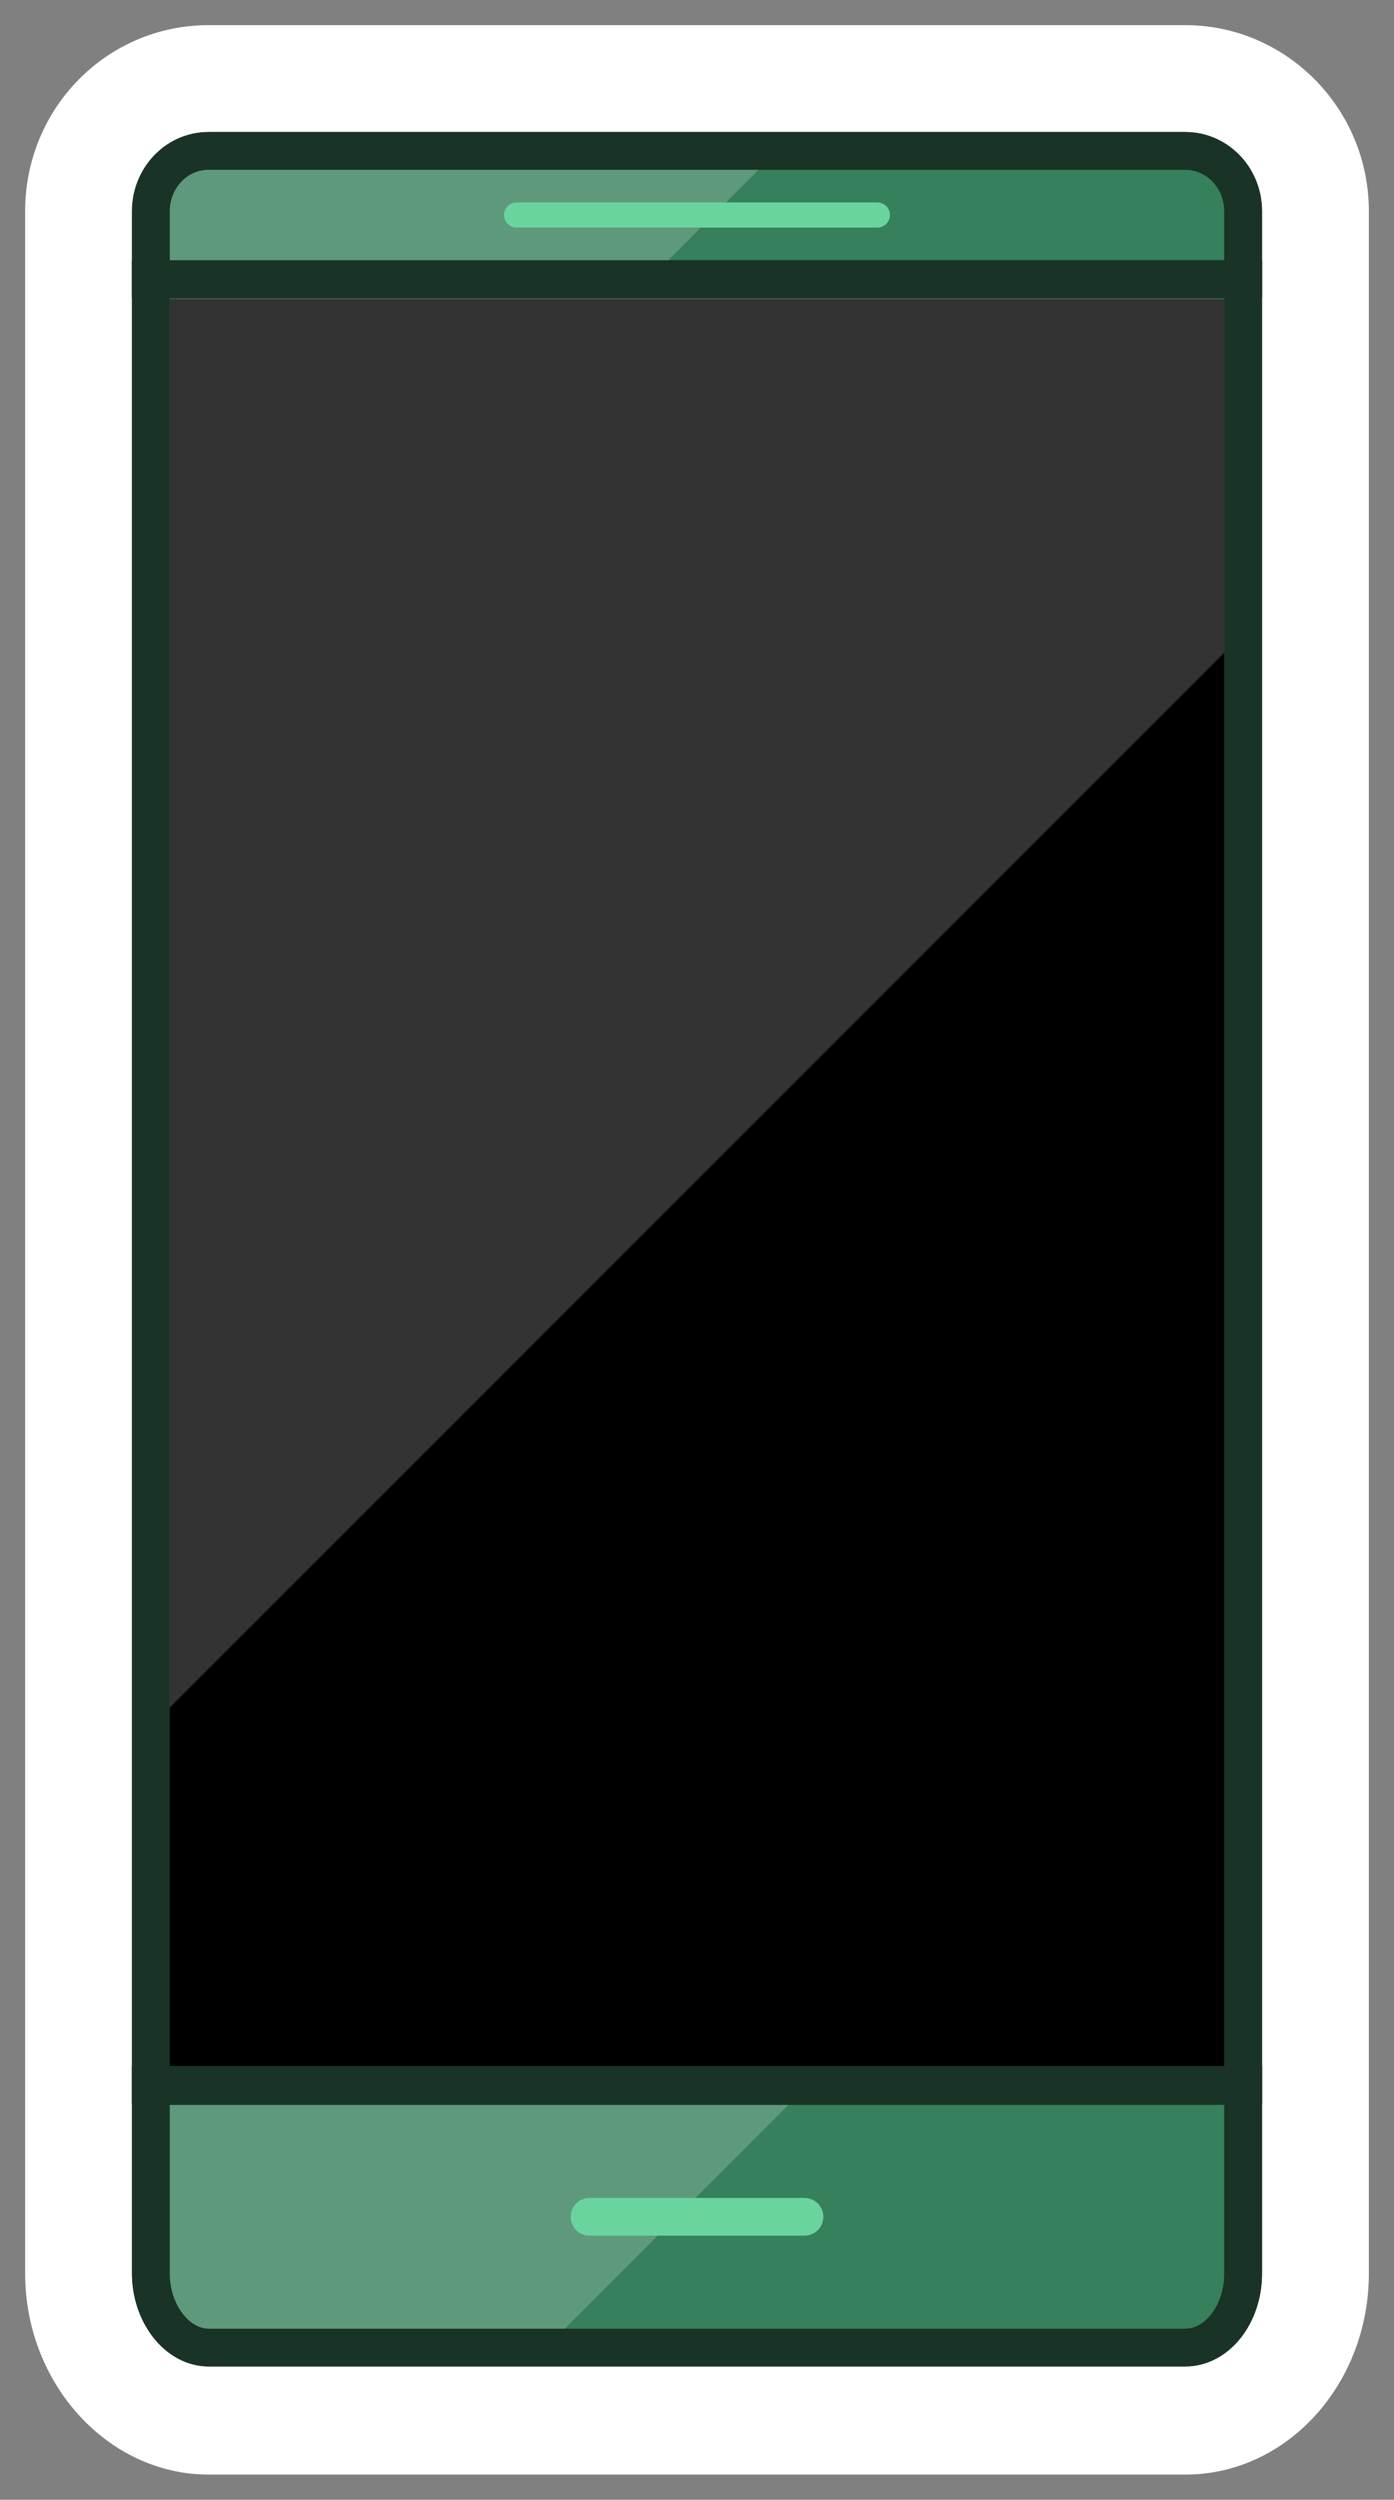 <svg version="1.1" xmlns="http://www.w3.org/2000/svg" xmlns:xlink="http://www.w3.org/1999/xlink" x="0px" y="0px" viewBox="0 0 110.9 198.8" style="enable-background:new 0 0 110.9 198.8;" xml:space="preserve">
	<rect x="0" y="0" width="110.9" height="198.8" fill="#808080" stroke="none"/>
	<style type="text/css">
		.st0a{fill:#FFFFFF;stroke:#FFFFFF;stroke-miterlimit:10;}
		.st1a{fill:#6AD49F;stroke:#193326;stroke-width:3;stroke-miterlimit:10;}
		.st2a{fill:none;stroke:#95E5BD;stroke-width:2;stroke-linecap:round;stroke-miterlimit:10;}
		.st3a{fill:none;stroke:#95E5BD;stroke-width:3;stroke-linecap:round;stroke-miterlimit:10;}
		.st4a{stroke:#193326;stroke-width:2;stroke-miterlimit:10;}
		.st5a{fill:url(#Overlay_1_);stroke:#193326;stroke-width:2;stroke-miterlimit:10;}
		.st6a{fill:#FFFFFF;}
		.st7a{fill:#36805B;stroke:#193326;stroke-width:3;stroke-miterlimit:10;}
		.st8a{fill:url(#OVERLAY_2_);stroke:#193326;stroke-width:3;stroke-miterlimit:10;}
		.st9a{fill:none;stroke:#6AD49F;stroke-width:3;stroke-linecap:round;stroke-miterlimit:10;}
		.st10a{stroke:#193326;stroke-width:3;stroke-miterlimit:10;}
		.st11a{fill:url(#OVERLAY_6_);stroke:#193326;stroke-width:3;stroke-miterlimit:10;}
		.st12a{fill:url(#OVERLAY_7_);stroke:#193326;stroke-width:3;stroke-miterlimit:10;}
		.st13a{fill:none;stroke:#6AD49F;stroke-width:2;stroke-linecap:round;stroke-miterlimit:10;}
		.st14a{fill:#47CC8A;stroke:#193326;stroke-width:2.48;stroke-miterlimit:10;}
		.st15a{fill:url(#OVERLAY_8_);stroke:#193326;stroke-width:3;stroke-miterlimit:10;}
		.st16a{fill:none;stroke:#193326;stroke-width:2;stroke-linecap:round;stroke-miterlimit:10;}
		.st17a{fill:url(#OVERLAY_12_);stroke:#193326;stroke-width:3;stroke-miterlimit:10;}
		.st18a{fill:#95E5BD;stroke:#193326;stroke-width:3;stroke-miterlimit:10;}
		.st19a{fill:#95E5BD;stroke:#193326;stroke-width:2;stroke-miterlimit:10;}
		.st20a{fill:none;stroke:#193326;stroke-width:3;stroke-linecap:round;stroke-miterlimit:10;}
		.st21a{fill:#47CC8A;stroke:#193326;stroke-width:3;stroke-miterlimit:10;}
		.st22a{fill:#95E5BD;stroke:#193326;stroke-width:3;stroke-linecap:round;stroke-miterlimit:10;}
		.st23a{fill:url(#OVERLAY_13_);stroke:#193326;stroke-width:3;stroke-linecap:round;stroke-miterlimit:10;}
		.st24a{fill:none;stroke:#36805B;stroke-width:2;stroke-linecap:round;stroke-miterlimit:10;}
		.st25a{fill:#49F254;}
		.st26a{fill:#36805B;}
		.st27a{fill:url(#OVERLAY_14_);stroke:#193326;stroke-width:3;stroke-linecap:round;stroke-miterlimit:10;}
		.st28a{fill:url(#OVERLAY_15_);stroke:#193326;stroke-width:3;stroke-linecap:round;stroke-miterlimit:10;}
	</style>
	<g id="Mobile">
		<path id="Sticker" class="st6a" d="M16.6,196.8c-8,0-14.6-7.2-14.6-16v-164C2,8.6,8.5,2,16.6,2h77.7c8,0,14.6,6.6,14.6,14.8v164
			c0,8.8-6.5,16-14.6,16H16.6z"/>
		<g id="Bottom">
			<path id="Bottom_Bezel" class="st7a" d="M98.9,165.8v15c0,3.3-2.1,5.9-4.6,5.9H16.6c-2.5,0-4.6-2.7-4.6-5.9v-15H98.9z"/>
			<linearGradient id="OVERLAY_2_" gradientUnits="userSpaceOnUse" x1="29.241" y1="148.562" x2="81.648" y2="200.969">
				<stop  offset="0.499" style="stop-color:#FFFFFF;stop-opacity:0.2"/>
				<stop  offset="0.5" style="stop-color:#000000;stop-opacity:0"/>
			</linearGradient>
			<path id="OVERLAY_5_" class="st8a" d="M98.9,165.8v15c0,3.3-2.1,5.9-4.6,5.9H16.6c-2.5,0-4.6-2.7-4.6-5.9v-15H98.9z"/>
			<line class="st9a" x1="46.9" y1="176.3" x2="64" y2="176.3"/>
		</g>
		<g id="Screen_1_">
			<rect x="12" y="22.3" class="st10a" width="86.9" height="143.6"/>
			<linearGradient id="OVERLAY_6_" gradientUnits="userSpaceOnUse" x1="-2.169" y1="36.403" x2="113.059" y2="151.63">
				<stop  offset="0.499" style="stop-color:#FFFFFF;stop-opacity:0.2"/>
				<stop  offset="0.5" style="stop-color:#000000;stop-opacity:0"/>
			</linearGradient>
			<rect id="OVERLAY" x="12" y="22.2" class="st11a" width="86.9" height="143.6"/>
		</g>
		<g id="Top">
			<path id="Top_Bezel" class="st7a" d="M98.9,16.8v5.4H12v-5.4c0-2.6,2-4.8,4.6-4.8h77.7C96.8,12,98.9,14.1,98.9,16.8z"/>
			<linearGradient id="OVERLAY_7_" gradientUnits="userSpaceOnUse" x1="31.85" y1="-5.107" x2="79.038" y2="42.081">
				<stop  offset="0.499" style="stop-color:#FFFFFF;stop-opacity:0.2"/>
				<stop  offset="0.5" style="stop-color:#000000;stop-opacity:0"/>
			</linearGradient>
			<path id="OVERLAY_4_" class="st12a" d="M98.9,16.8v5.4H12v-5.4c0-2.6,2-4.8,4.6-4.8h77.7C96.8,12,98.9,14.1,98.9,16.8z"/>
			<line id="Speaker" class="st13a" x1="41.1" y1="17.1" x2="69.8" y2="17.1"/>
		</g>
	</g>
</svg>